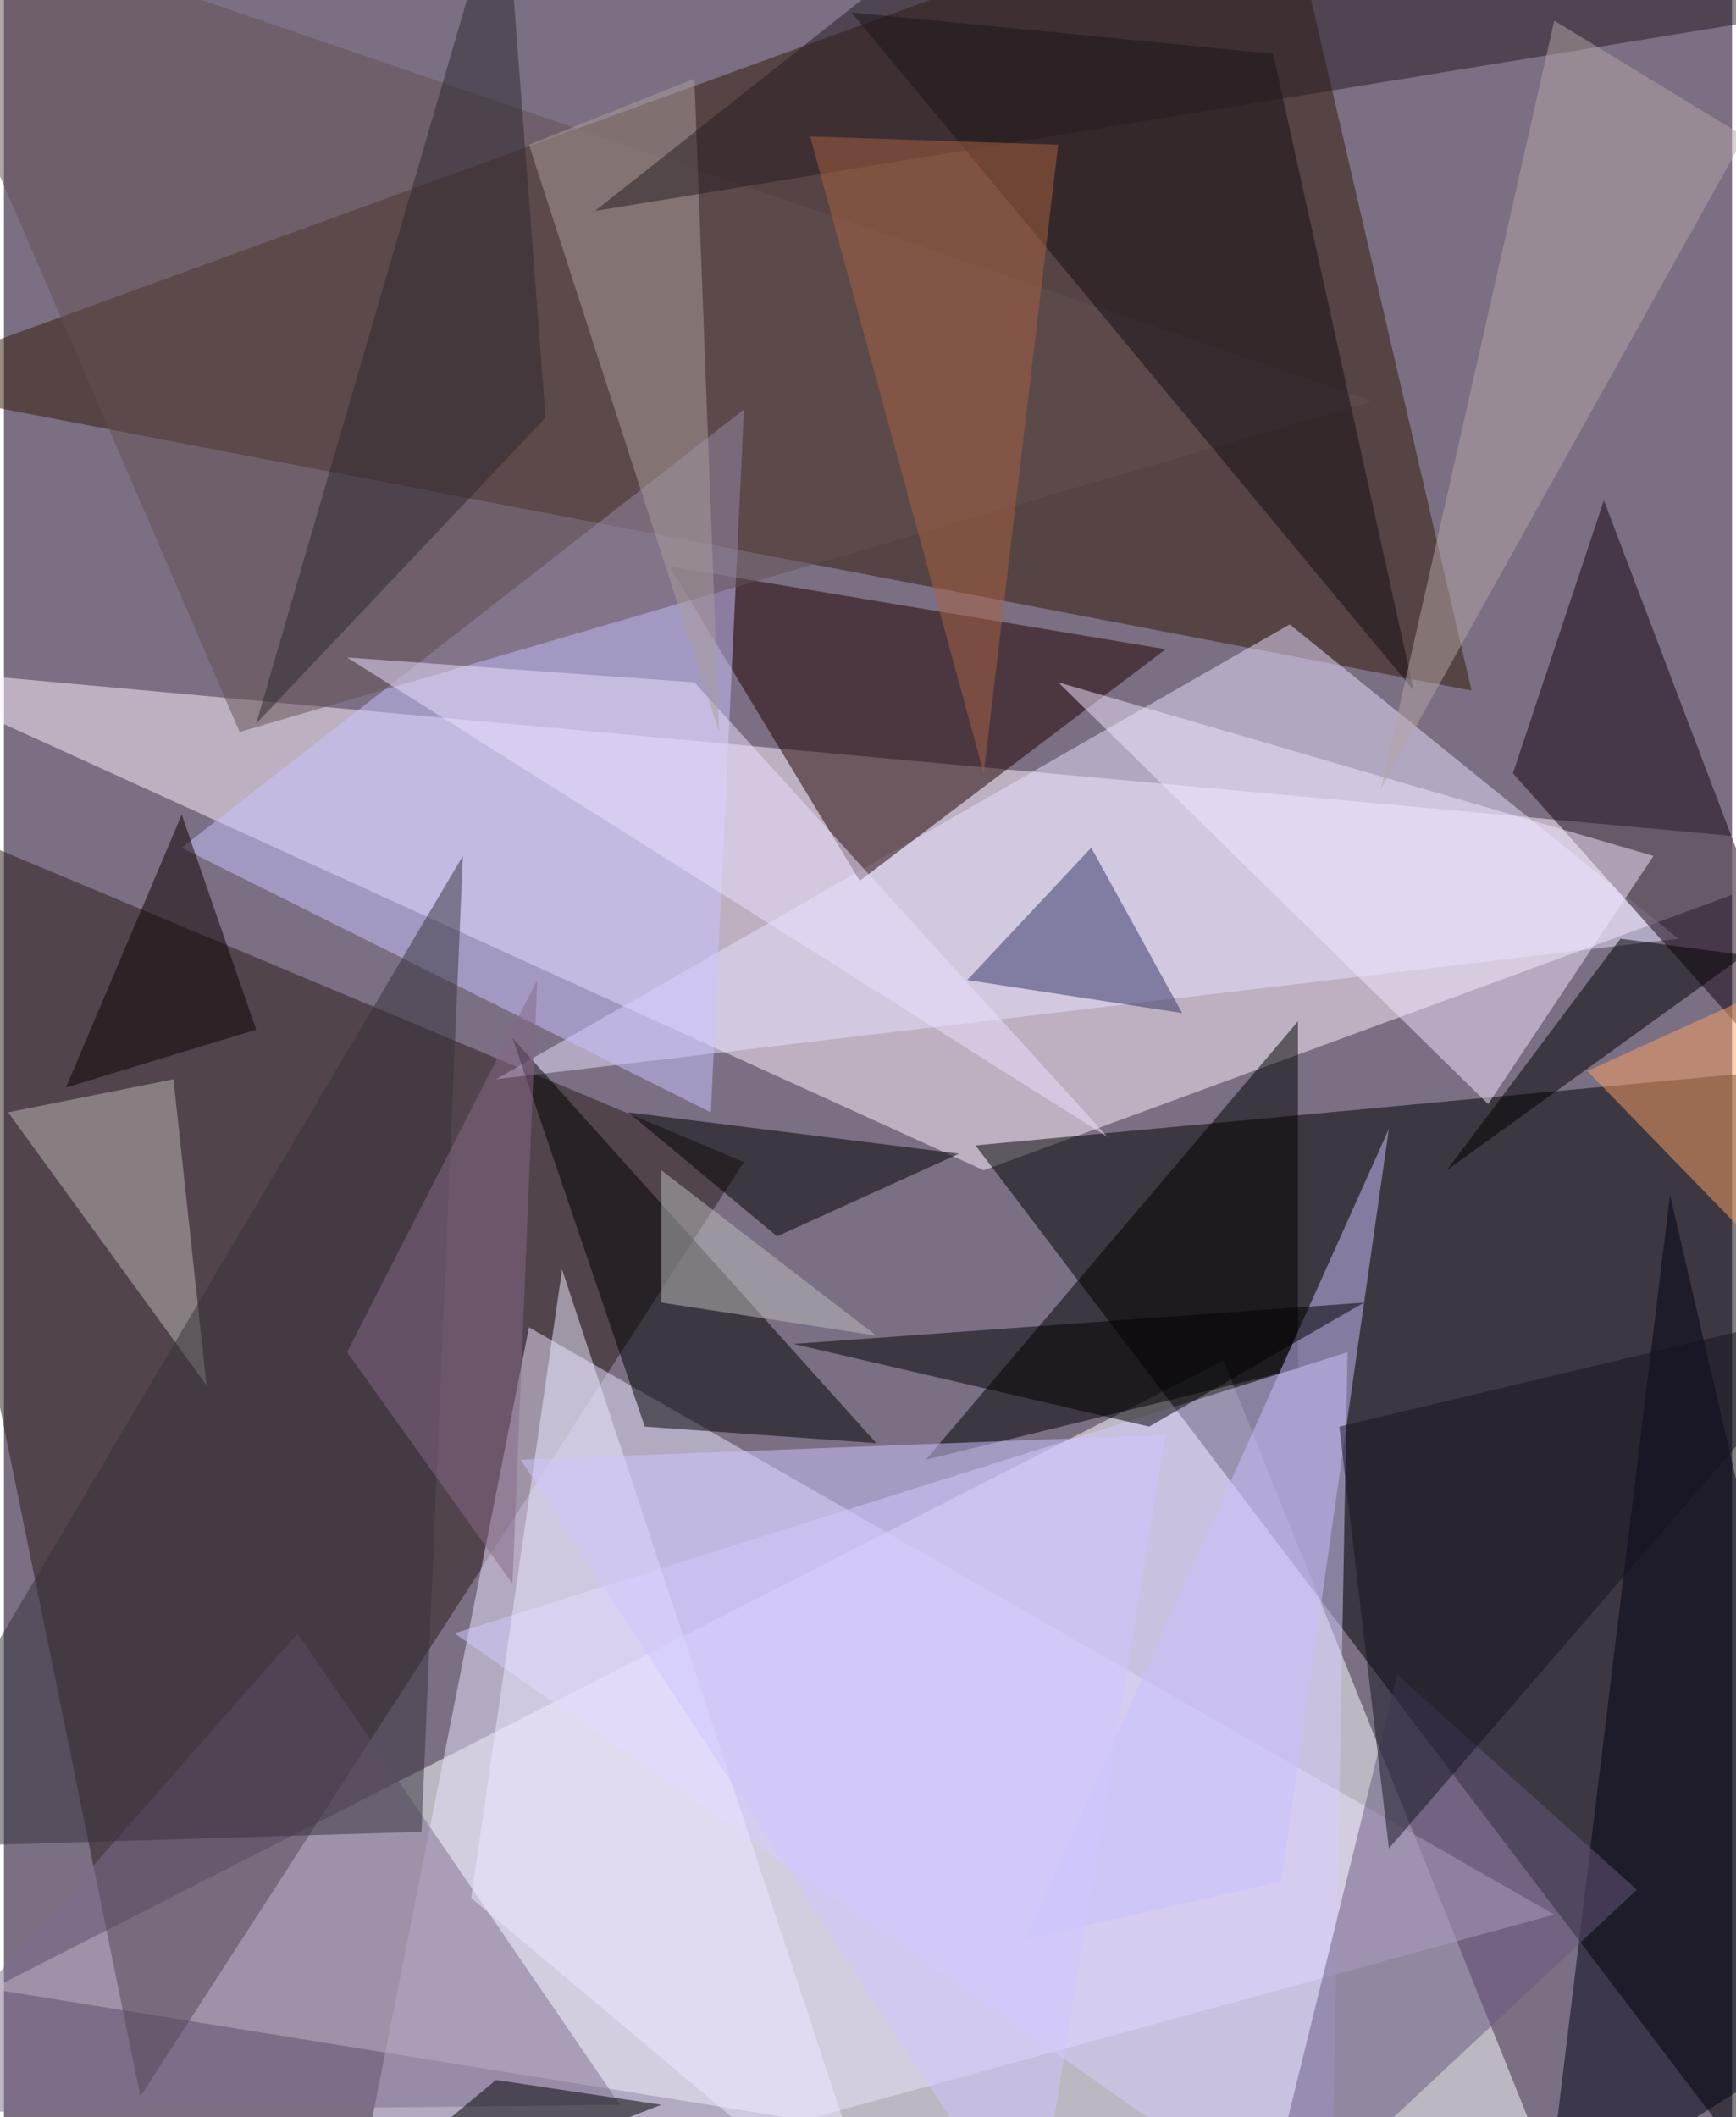 <svg xmlns="http://www.w3.org/2000/svg" width="228" height="278" viewBox="0 0 836 1024"><path fill="#7b6f83" d="M0 0h836v1024H0z"/><g fill-opacity=".502"><path fill="#fff" d="M-6 962l768 124-172-428z"/><path fill="#fdf2ff" d="M474 566l424-156-960-88z"/><path d="M874 1086l24-572-428 40z"/><path fill="#321805" d="M710 334L-62 186 618-62z"/><path fill="#291a19" d="M358 562L66 1014-62 386z"/><path fill="#ece4ff" d="M254 642l-88 444 584-160z"/><path fill="#d5cbff" d="M218 790l424 296 8-432z"/><path fill="#e8dfff" d="M622 302l188 152-572 68z"/><path fill="#1f0000" d="M322 274l92 152 148-112z"/><path fill="#cbc1ff" d="M358 198l-16 340L86 410z"/><path d="M626 494L446 706l180-44z"/><path fill="#150311" d="M894 558L774 242l-44 132z"/><path d="M246 502l176 196-112-8z"/><path fill="#7e6f90" d="M-62 1022l360-4-156-228z"/><path fill="#f1e5ff" d="M510 330l288 84-80 120z"/><path fill="#000014" d="M898 974l-152 96 60-492z"/><path d="M374 598l-72-60 160 20z"/><path fill="#625053" d="M-62-54l724 248-548 160z"/><path fill="#120e14" d="M410 6l204 20 68 308z"/><path fill="#313164" d="M526 410l44 80-104-16z"/><path fill="#cac0ff" d="M618 910l-124 28 176-392z"/><path fill="#ece0ff" d="M166 318l168 12 200 220z"/><path fill="#eee7ff" d="M226 918l44-304 156 472z"/><path fill="#a99e9c" d="M334 38l12 316-92-284z"/><path fill="#bdb7b5" d="M82 522L2 538l96 132z"/><path fill="#cfc6ff" d="M250 706l248 380 64-392z"/><path fill="#37303b" d="M-62 894l264-8 20-472z"/><path d="M658 630l-276 20 172 40z"/><path fill="#685880" d="M790 914l-184 172 68-276z"/><path d="M842 462L698 566l84-112z"/><path fill="#faa165" d="M898 654V458l-132 60z"/><path fill="#0b0000" d="M86 394l36 104-92 28z"/><path fill="#241d22" d="M898 2L286 102 478-50z"/><path fill="#856988" d="M246 766l12-292-92 180z"/><path fill="#a96242" d="M510 70l-120-4 84 308z"/><path fill="#151220" d="M646 690l24 204 228-264z"/><path fill="#bdbdc0" d="M422 646l-104-80v64z"/><path fill="#2d282f" d="M262 202L242-62 122 350z"/><path fill="#b3a6a6" d="M666 382l84-372 92 56z"/><path d="M238 1006l80 12-176 68z"/></g></svg>
